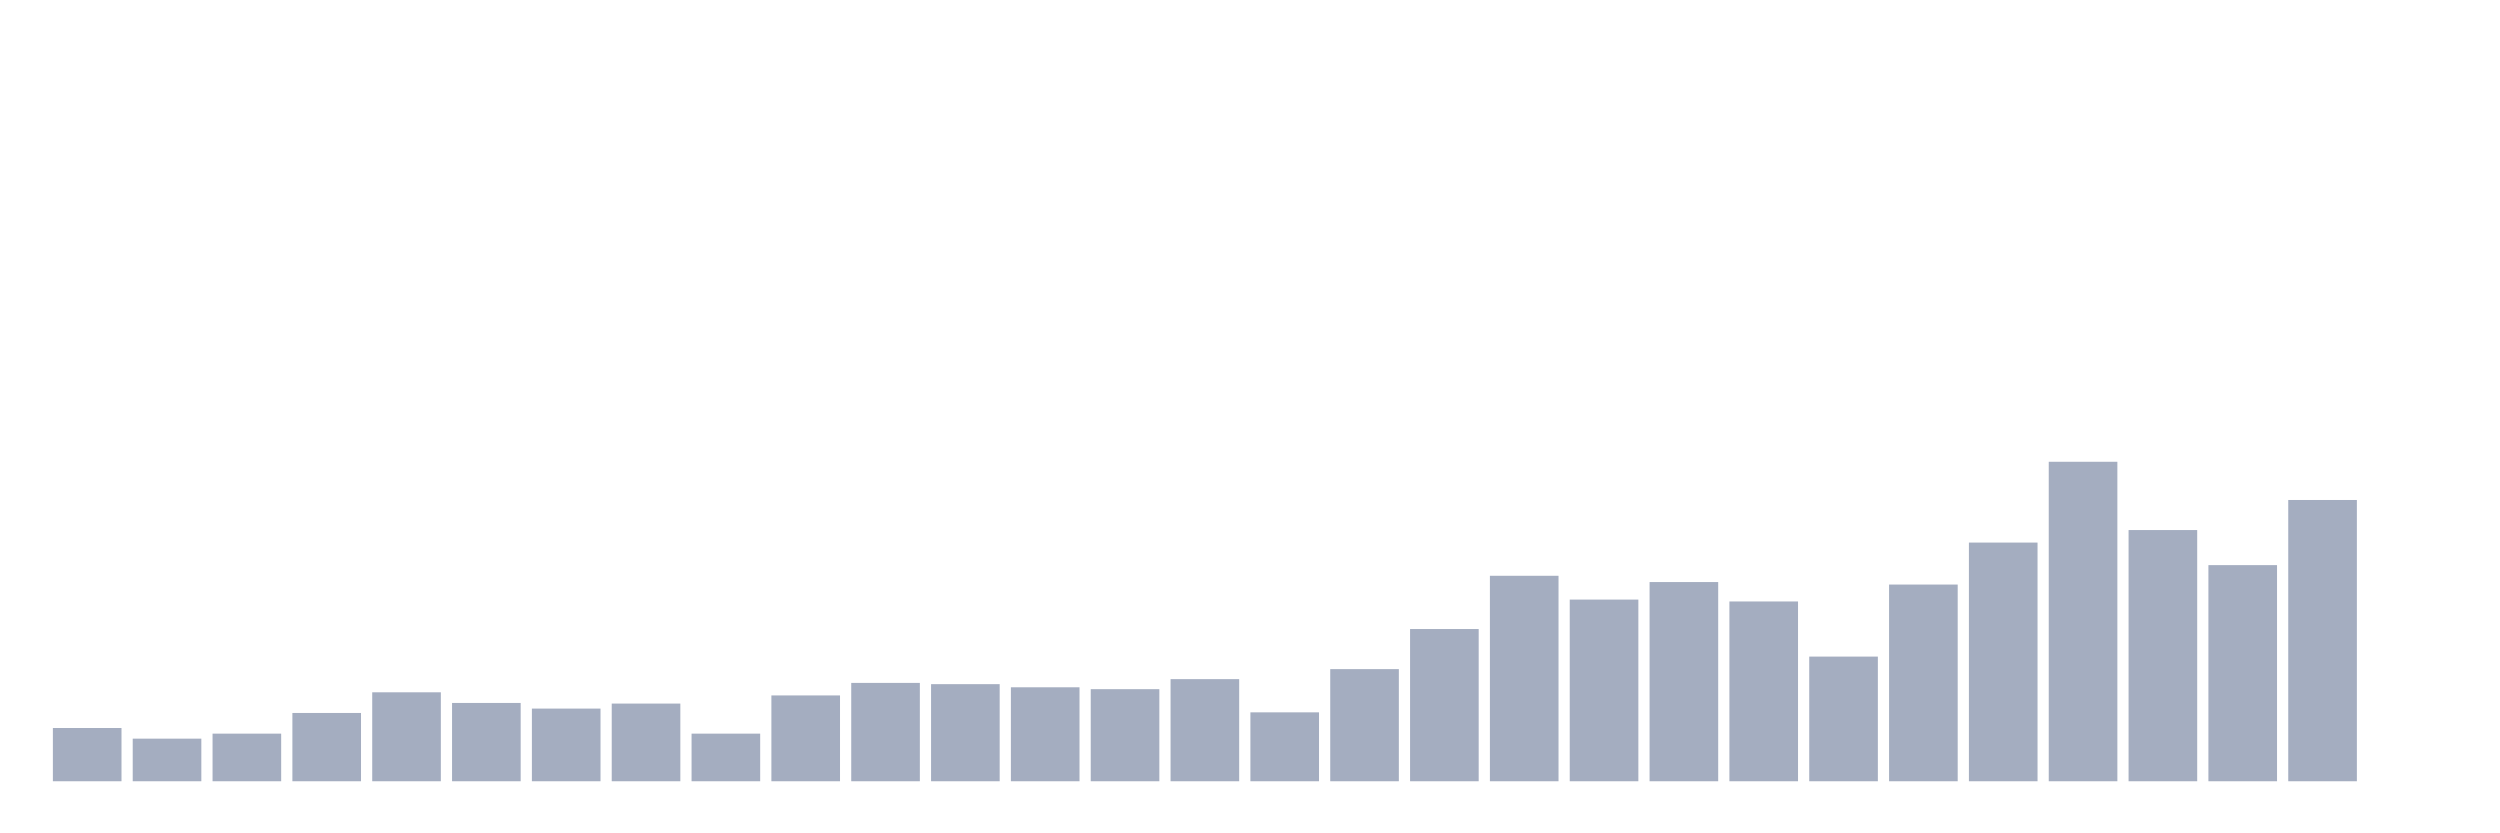 <svg xmlns="http://www.w3.org/2000/svg" viewBox="0 0 480 160"><g transform="translate(10,10)"><rect class="bar" x="0.153" width="13.175" y="129.777" height="10.223" fill="rgb(164,173,192)"></rect><rect class="bar" x="15.482" width="13.175" y="131.821" height="8.179" fill="rgb(164,173,192)"></rect><rect class="bar" x="30.81" width="13.175" y="130.859" height="9.141" fill="rgb(164,173,192)"></rect><rect class="bar" x="46.138" width="13.175" y="126.89" height="13.11" fill="rgb(164,173,192)"></rect><rect class="bar" x="61.466" width="13.175" y="122.921" height="17.079" fill="rgb(164,173,192)"></rect><rect class="bar" x="76.794" width="13.175" y="124.966" height="15.034" fill="rgb(164,173,192)"></rect><rect class="bar" x="92.123" width="13.175" y="126.048" height="13.952" fill="rgb(164,173,192)"></rect><rect class="bar" x="107.451" width="13.175" y="125.086" height="14.914" fill="rgb(164,173,192)"></rect><rect class="bar" x="122.779" width="13.175" y="130.859" height="9.141" fill="rgb(164,173,192)"></rect><rect class="bar" x="138.107" width="13.175" y="123.522" height="16.478" fill="rgb(164,173,192)"></rect><rect class="bar" x="153.436" width="13.175" y="121.117" height="18.883" fill="rgb(164,173,192)"></rect><rect class="bar" x="168.764" width="13.175" y="121.357" height="18.643" fill="rgb(164,173,192)"></rect><rect class="bar" x="184.092" width="13.175" y="121.959" height="18.041" fill="rgb(164,173,192)"></rect><rect class="bar" x="199.42" width="13.175" y="122.32" height="17.68" fill="rgb(164,173,192)"></rect><rect class="bar" x="214.748" width="13.175" y="120.395" height="19.605" fill="rgb(164,173,192)"></rect><rect class="bar" x="230.077" width="13.175" y="126.77" height="13.23" fill="rgb(164,173,192)"></rect><rect class="bar" x="245.405" width="13.175" y="118.471" height="21.529" fill="rgb(164,173,192)"></rect><rect class="bar" x="260.733" width="13.175" y="110.773" height="29.227" fill="rgb(164,173,192)"></rect><rect class="bar" x="276.061" width="13.175" y="100.55" height="39.45" fill="rgb(164,173,192)"></rect><rect class="bar" x="291.39" width="13.175" y="105.12" height="34.88" fill="rgb(164,173,192)"></rect><rect class="bar" x="306.718" width="13.175" y="101.753" height="38.247" fill="rgb(164,173,192)"></rect><rect class="bar" x="322.046" width="13.175" y="105.481" height="34.519" fill="rgb(164,173,192)"></rect><rect class="bar" x="337.374" width="13.175" y="116.065" height="23.935" fill="rgb(164,173,192)"></rect><rect class="bar" x="352.702" width="13.175" y="102.234" height="37.766" fill="rgb(164,173,192)"></rect><rect class="bar" x="368.031" width="13.175" y="94.175" height="45.825" fill="rgb(164,173,192)"></rect><rect class="bar" x="383.359" width="13.175" y="78.66" height="61.34" fill="rgb(164,173,192)"></rect><rect class="bar" x="398.687" width="13.175" y="91.77" height="48.23" fill="rgb(164,173,192)"></rect><rect class="bar" x="414.015" width="13.175" y="98.505" height="41.495" fill="rgb(164,173,192)"></rect><rect class="bar" x="429.344" width="13.175" y="85.997" height="54.003" fill="rgb(164,173,192)"></rect><rect class="bar" x="444.672" width="13.175" y="140" height="0" fill="rgb(164,173,192)"></rect></g></svg>